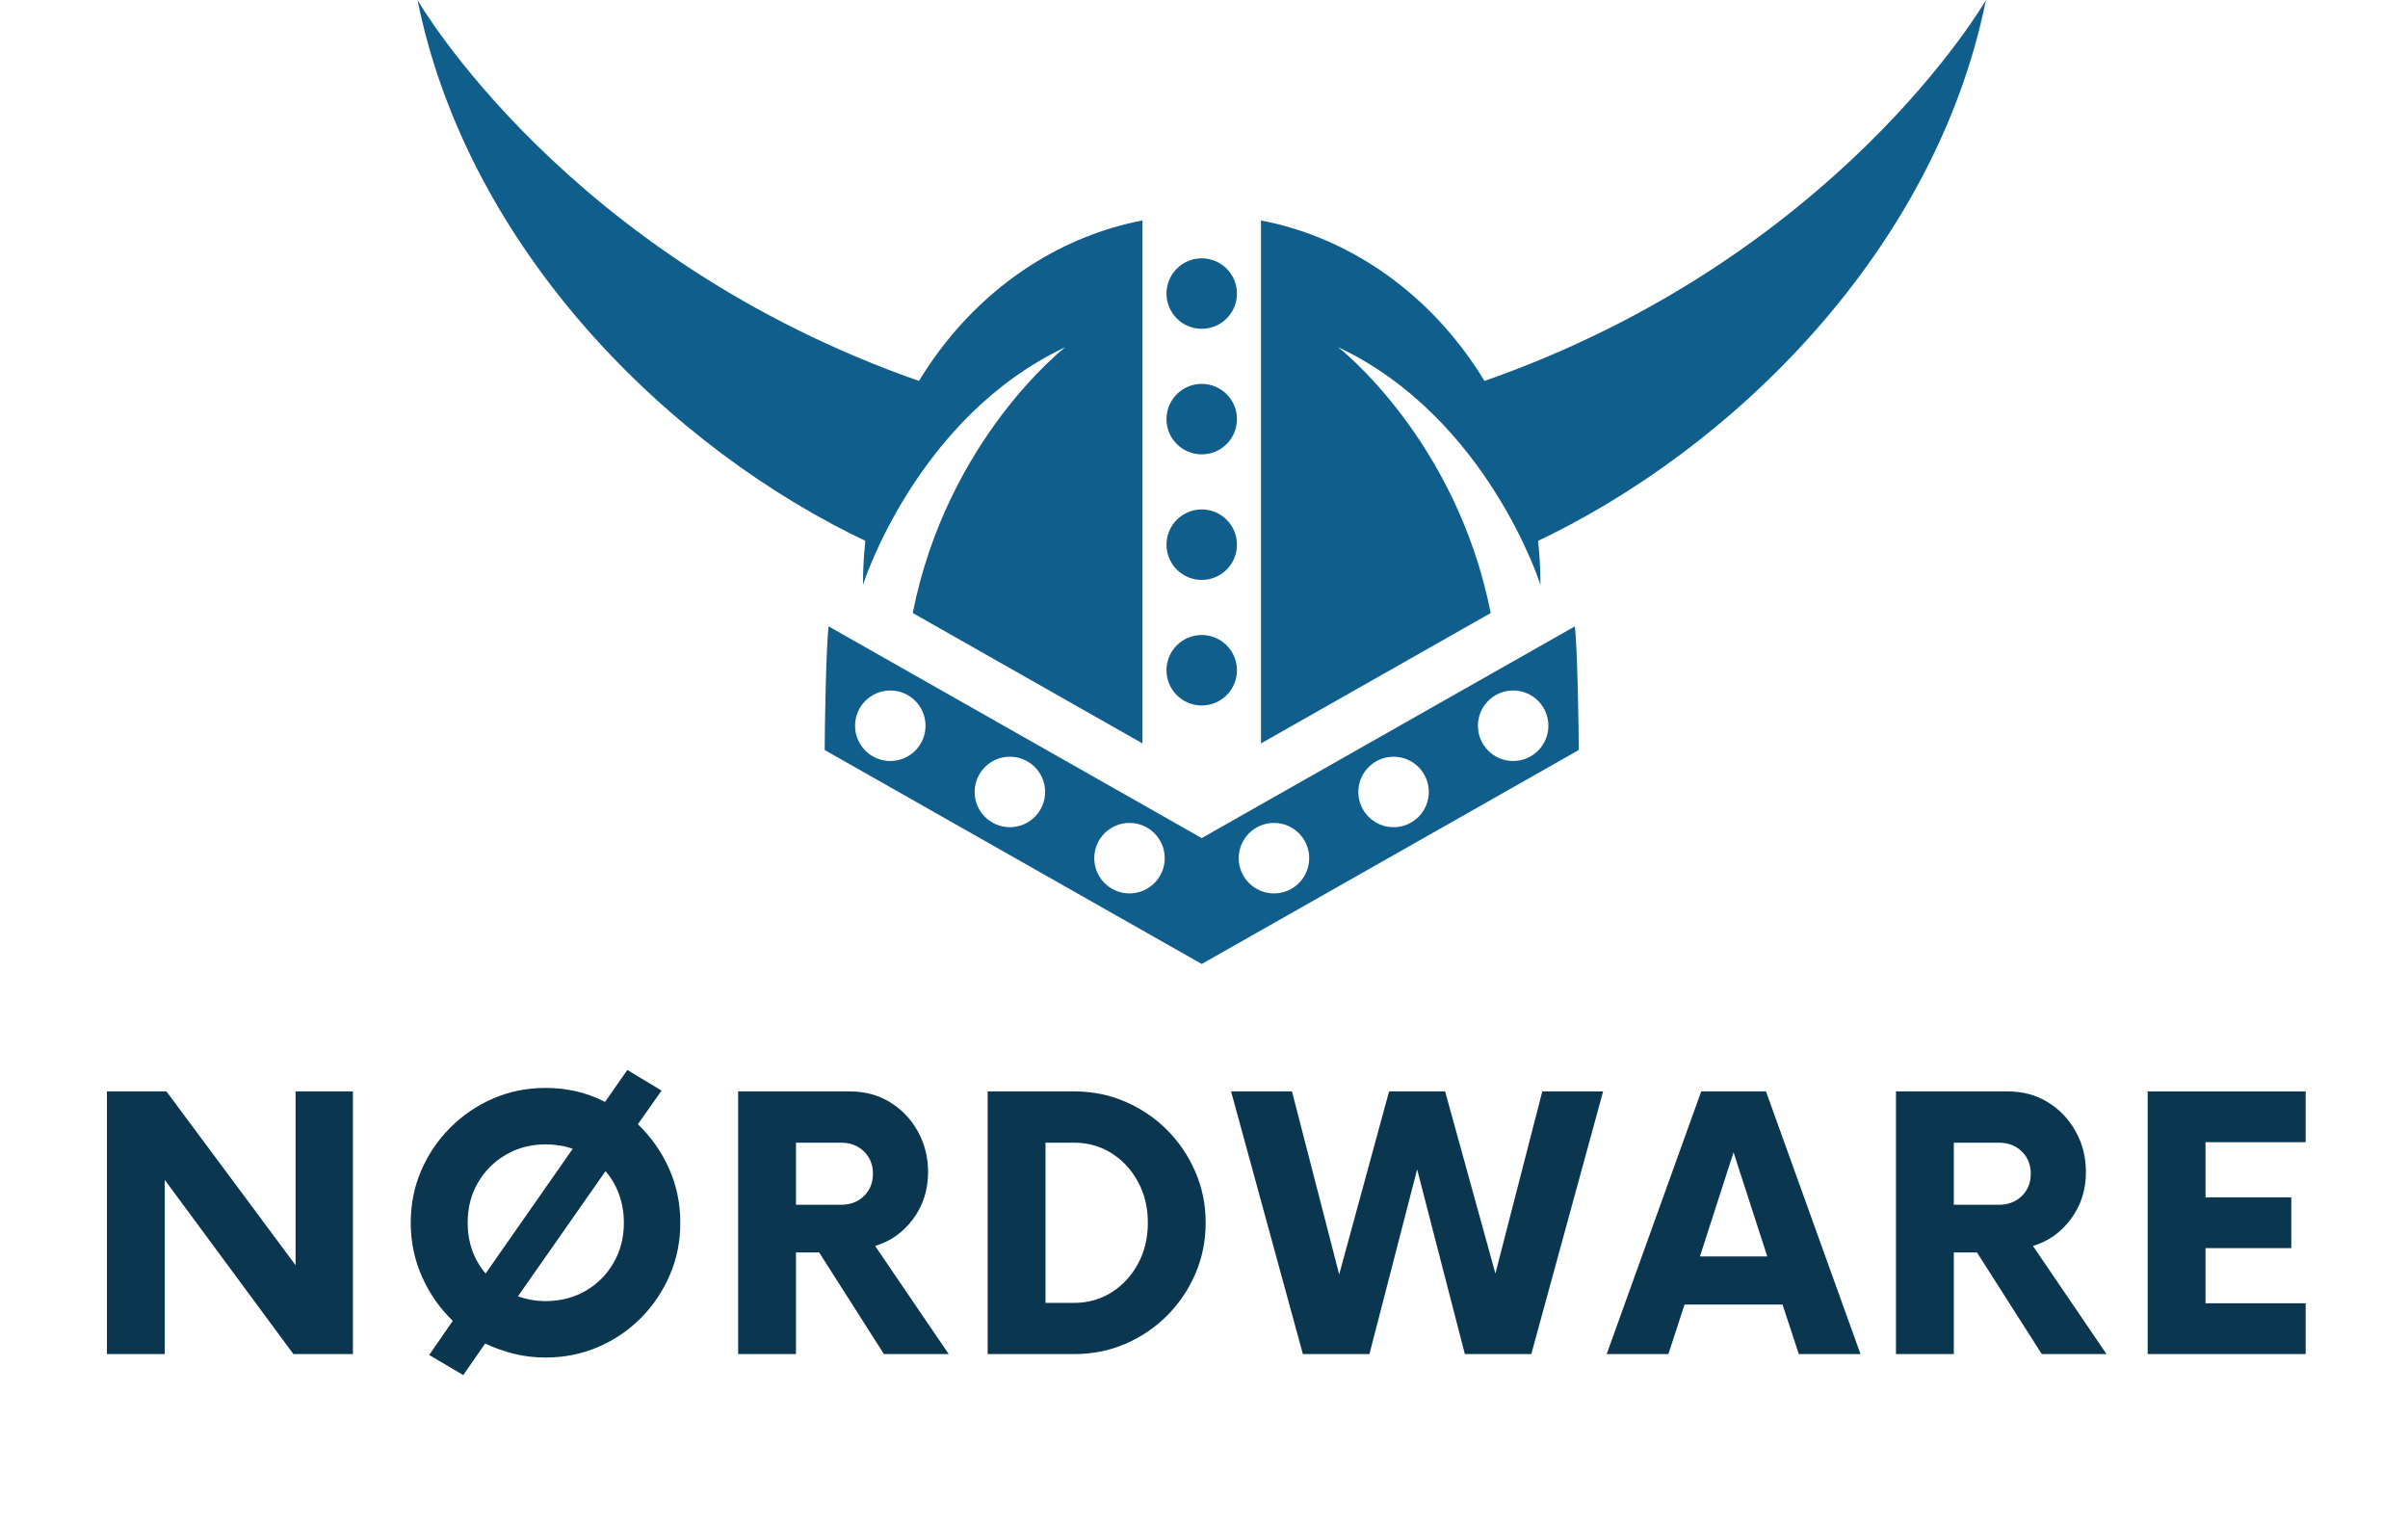 <svg xmlns="http://www.w3.org/2000/svg" xmlns:xlink="http://www.w3.org/1999/xlink" width="490" zoomAndPan="magnify" viewBox="0 0 367.92 240" height="310" preserveAspectRatio="xMidYMid meet" version="1.2"><defs><clipPath id="907b7dfa31"><path d="M 227 0.027 L 307.602 0.027 L 307.602 86 L 227 86 Z M 227 0.027 "/></clipPath><clipPath id="013963e231"><path d="M 60 0.027 L 140 0.027 L 140 86 L 60 86 Z M 60 0.027 "/></clipPath><clipPath id="b9bd71b893"><path d="M 124 98 L 243 98 L 243 151.875 L 124 151.875 Z M 124 98 "/></clipPath></defs><g id="56012bc4c5"><g clip-rule="nonzero" clip-path="url(#907b7dfa31)"><path style=" stroke:none;fill-rule:nonzero;fill:#105e8b;fill-opacity:1;" d="M 227.758 60.141 C 283.762 40.691 307.145 0.008 307.145 0.008 C 299.238 39.203 267.449 70.828 235.664 85.633 C 234.773 76.379 231.996 67.727 227.758 60.141 "/></g><g clip-rule="nonzero" clip-path="url(#013963e231)"><path style=" stroke:none;fill-rule:nonzero;fill:#105e8b;fill-opacity:1;" d="M 139.445 60.141 C 83.441 40.691 60.059 0.008 60.059 0.008 C 67.965 39.203 99.754 70.828 131.539 85.633 C 132.43 76.379 135.207 67.727 139.445 60.141 "/></g><path style=" stroke:none;fill-rule:nonzero;fill:#105e8b;fill-opacity:1;" d="M 189.152 46.242 C 189.152 49.309 186.668 51.793 183.602 51.793 C 180.535 51.793 178.051 49.309 178.051 46.242 C 178.051 43.176 180.535 40.691 183.602 40.691 C 186.668 40.691 189.152 43.176 189.152 46.242 "/><path style=" stroke:none;fill-rule:nonzero;fill:#105e8b;fill-opacity:1;" d="M 189.152 66.02 C 189.152 69.086 186.668 71.57 183.602 71.57 C 180.535 71.57 178.051 69.086 178.051 66.02 C 178.051 62.953 180.535 60.469 183.602 60.469 C 186.668 60.469 189.152 62.953 189.152 66.02 "/><path style=" stroke:none;fill-rule:nonzero;fill:#105e8b;fill-opacity:1;" d="M 189.152 85.797 C 189.152 88.863 186.668 91.348 183.602 91.348 C 180.535 91.348 178.051 88.863 178.051 85.797 C 178.051 82.73 180.535 80.246 183.602 80.246 C 186.668 80.246 189.152 82.73 189.152 85.797 "/><path style=" stroke:none;fill-rule:nonzero;fill:#105e8b;fill-opacity:1;" d="M 189.152 105.574 C 189.152 108.641 186.668 111.125 183.602 111.125 C 180.535 111.125 178.051 108.641 178.051 105.574 C 178.051 102.512 180.535 100.023 183.602 100.023 C 186.668 100.023 189.152 102.512 189.152 105.574 "/><path style=" stroke:none;fill-rule:nonzero;fill:#105e8b;fill-opacity:1;" d="M 205.082 54.68 C 228.633 65.781 236.965 92.113 236.965 92.113 C 236.965 63.402 217.957 39.543 192.938 34.723 L 192.938 117.098 L 229.129 96.562 C 223.68 69.059 205.082 54.68 205.082 54.68 Z M 130.238 92.113 C 130.238 92.113 138.57 65.781 162.121 54.68 C 162.121 54.68 143.523 69.059 138.074 96.562 L 174.266 117.098 L 174.266 34.723 C 149.246 39.543 130.238 63.402 130.238 92.113 "/><g clip-rule="nonzero" clip-path="url(#b9bd71b893)"><path style=" stroke:none;fill-rule:nonzero;fill:#105e8b;fill-opacity:1;" d="M 232.664 119.871 C 229.598 119.871 227.113 117.383 227.113 114.316 C 227.113 111.25 229.598 108.766 232.664 108.766 C 235.727 108.766 238.215 111.25 238.215 114.316 C 238.215 117.383 235.727 119.871 232.664 119.871 Z M 213.824 130.297 C 210.758 130.297 208.273 127.812 208.273 124.746 C 208.273 121.68 210.758 119.195 213.824 119.195 C 216.891 119.195 219.375 121.68 219.375 124.746 C 219.375 127.812 216.891 130.297 213.824 130.297 Z M 194.98 140.727 C 191.918 140.727 189.43 138.242 189.43 135.176 C 189.43 132.109 191.918 129.625 194.98 129.625 C 198.051 129.625 200.531 132.109 200.531 135.176 C 200.531 138.242 198.051 140.727 194.98 140.727 Z M 172.223 140.727 C 169.152 140.727 166.672 138.242 166.672 135.176 C 166.672 132.109 169.152 129.625 172.223 129.625 C 175.285 129.625 177.773 132.109 177.773 135.176 C 177.773 138.242 175.285 140.727 172.223 140.727 Z M 153.379 130.297 C 150.316 130.297 147.828 127.812 147.828 124.746 C 147.828 121.68 150.316 119.195 153.379 119.195 C 156.445 119.195 158.93 121.68 158.93 124.746 C 158.93 127.812 156.445 130.297 153.379 130.297 Z M 134.539 119.871 C 131.477 119.871 128.988 117.383 128.988 114.316 C 128.988 111.25 131.477 108.766 134.539 108.766 C 137.605 108.766 140.09 111.25 140.09 114.316 C 140.09 117.383 137.605 119.871 134.539 119.871 Z M 242.379 98.664 L 183.602 132.012 L 124.824 98.664 C 124.418 101.727 124.203 114.949 124.203 118.141 L 183.602 151.844 L 243 118.141 C 243 114.949 242.785 101.727 242.379 98.664 "/></g><g style="fill:#0a3650;fill-opacity:1;"><g transform="translate(7.066, 213.289)"><path style="stroke:none" d="M 33.781 -41.375 L 42.812 -41.375 L 42.812 0 L 33.438 0 L 13.172 -27.438 L 13.172 0 L 4.062 0 L 4.062 -41.375 L 13.438 -41.375 L 33.781 -14 Z M 33.781 -41.375 "/></g></g><g style="fill:#0a3650;fill-opacity:1;"><g transform="translate(56.442, 213.289)"><path style="stroke:none" d="M 38.328 -36.203 C 40.398 -34.223 42.031 -31.91 43.219 -29.266 C 44.414 -26.617 45.016 -23.758 45.016 -20.688 C 45.016 -17.738 44.461 -14.988 43.359 -12.438 C 42.266 -9.895 40.75 -7.645 38.812 -5.688 C 36.883 -3.738 34.633 -2.211 32.062 -1.109 C 29.488 -0.004 26.727 0.547 23.781 0.547 C 22.082 0.547 20.441 0.352 18.859 -0.031 C 17.273 -0.426 15.742 -0.969 14.266 -1.656 L 10.828 3.312 L 5.453 0.141 L 9.172 -5.234 C 7.148 -7.172 5.539 -9.473 4.344 -12.141 C 3.145 -14.805 2.547 -17.656 2.547 -20.688 C 2.547 -23.625 3.098 -26.367 4.203 -28.922 C 5.305 -31.473 6.832 -33.723 8.781 -35.672 C 10.738 -37.629 12.992 -39.16 15.547 -40.266 C 18.098 -41.367 20.844 -41.922 23.781 -41.922 C 27.188 -41.922 30.312 -41.188 33.156 -39.719 L 36.672 -44.75 L 42.062 -41.5 Z M 11.516 -20.688 C 11.516 -17.602 12.457 -14.938 14.344 -12.688 L 28.062 -32.328 C 27.414 -32.566 26.734 -32.742 26.016 -32.859 C 25.305 -32.973 24.562 -33.031 23.781 -33.031 C 21.488 -33.031 19.41 -32.488 17.547 -31.406 C 15.68 -30.32 14.207 -28.848 13.125 -26.984 C 12.051 -25.129 11.516 -23.031 11.516 -20.688 Z M 23.781 -8.344 C 26.125 -8.344 28.227 -8.879 30.094 -9.953 C 31.957 -11.035 33.426 -12.508 34.5 -14.375 C 35.582 -16.238 36.125 -18.344 36.125 -20.688 C 36.125 -22.289 35.867 -23.781 35.359 -25.156 C 34.859 -26.539 34.148 -27.758 33.234 -28.812 L 19.438 -9.094 C 20.863 -8.594 22.312 -8.344 23.781 -8.344 Z M 23.781 -8.344 "/></g></g><g style="fill:#0a3650;fill-opacity:1;"><g transform="translate(106.507, 213.289)"><path style="stroke:none" d="M 25.641 -17.031 L 37.234 0 L 27.031 0 L 16.828 -16 L 13.172 -16 L 13.172 0 L 4.062 0 L 4.062 -41.375 L 21.656 -41.375 C 24.039 -41.375 26.148 -40.805 27.984 -39.672 C 29.828 -38.547 31.285 -37.02 32.359 -35.094 C 33.441 -33.164 33.984 -31.031 33.984 -28.688 C 33.984 -25.875 33.203 -23.41 31.641 -21.297 C 30.078 -19.18 28.078 -17.758 25.641 -17.031 Z M 20.266 -23.516 C 21.734 -23.516 22.938 -23.973 23.875 -24.891 C 24.82 -25.805 25.297 -26.977 25.297 -28.406 C 25.297 -29.832 24.82 -31.004 23.875 -31.922 C 22.938 -32.836 21.734 -33.297 20.266 -33.297 L 13.172 -33.297 L 13.172 -23.516 Z M 20.266 -23.516 "/></g></g><g style="fill:#0a3650;fill-opacity:1;"><g transform="translate(145.817, 213.289)"><path style="stroke:none" d="M 4.062 0 L 4.062 -41.375 L 17.719 -41.375 C 20.57 -41.375 23.25 -40.832 25.75 -39.75 C 28.258 -38.664 30.453 -37.18 32.328 -35.297 C 34.211 -33.41 35.695 -31.211 36.781 -28.703 C 37.863 -26.203 38.406 -23.531 38.406 -20.688 C 38.406 -17.832 37.863 -15.148 36.781 -12.641 C 35.695 -10.141 34.211 -7.945 32.328 -6.062 C 30.453 -4.176 28.258 -2.691 25.75 -1.609 C 23.25 -0.535 20.57 0 17.719 0 Z M 13.172 -8.062 L 17.656 -8.062 C 19.852 -8.062 21.828 -8.613 23.578 -9.719 C 25.328 -10.82 26.719 -12.328 27.75 -14.234 C 28.781 -16.141 29.297 -18.289 29.297 -20.688 C 29.297 -23.07 28.781 -25.219 27.75 -27.125 C 26.719 -29.031 25.328 -30.535 23.578 -31.641 C 21.828 -32.742 19.852 -33.297 17.656 -33.297 L 13.172 -33.297 Z M 13.172 -8.062 "/></g></g><g style="fill:#0a3650;fill-opacity:1;"><g transform="translate(189.195, 213.289)"><path style="stroke:none" d="M 48.062 -41.375 L 57.641 -41.375 L 46.328 0 L 35.859 0 L 28.344 -29.094 L 20.828 0 L 10.344 0 L -0.969 -41.375 L 8.625 -41.375 L 16.062 -12.547 L 23.922 -41.375 L 32.75 -41.375 L 40.672 -12.688 Z M 48.062 -41.375 "/></g></g><g style="fill:#0a3650;fill-opacity:1;"><g transform="translate(248.291, 213.289)"><path style="stroke:none" d="M 29.375 0 L 26.812 -7.797 L 11.375 -7.797 L 8.828 0 L -0.891 0 L 14 -41.375 L 24.203 -41.375 L 39.094 0 Z M 13.797 -15.375 L 24.406 -15.375 L 19.094 -31.781 Z M 13.797 -15.375 "/></g></g><g style="fill:#0a3650;fill-opacity:1;"><g transform="translate(288.911, 213.289)"><path style="stroke:none" d="M 25.641 -17.031 L 37.234 0 L 27.031 0 L 16.828 -16 L 13.172 -16 L 13.172 0 L 4.062 0 L 4.062 -41.375 L 21.656 -41.375 C 24.039 -41.375 26.148 -40.805 27.984 -39.672 C 29.828 -38.547 31.285 -37.02 32.359 -35.094 C 33.441 -33.164 33.984 -31.031 33.984 -28.688 C 33.984 -25.875 33.203 -23.41 31.641 -21.297 C 30.078 -19.18 28.078 -17.758 25.641 -17.031 Z M 20.266 -23.516 C 21.734 -23.516 22.938 -23.973 23.875 -24.891 C 24.82 -25.805 25.297 -26.977 25.297 -28.406 C 25.297 -29.832 24.82 -31.004 23.875 -31.922 C 22.938 -32.836 21.734 -33.297 20.266 -33.297 L 13.172 -33.297 L 13.172 -23.516 Z M 20.266 -23.516 "/></g></g><g style="fill:#0a3650;fill-opacity:1;"><g transform="translate(328.221, 213.289)"><path style="stroke:none" d="M 29.297 -33.375 L 13.516 -33.375 L 13.516 -24.688 L 27.031 -24.688 L 27.031 -16.688 L 13.516 -16.688 L 13.516 -8 L 29.297 -8 L 29.297 0 L 4.406 0 L 4.406 -41.375 L 29.297 -41.375 Z M 29.297 -33.375 "/></g></g></g></svg>